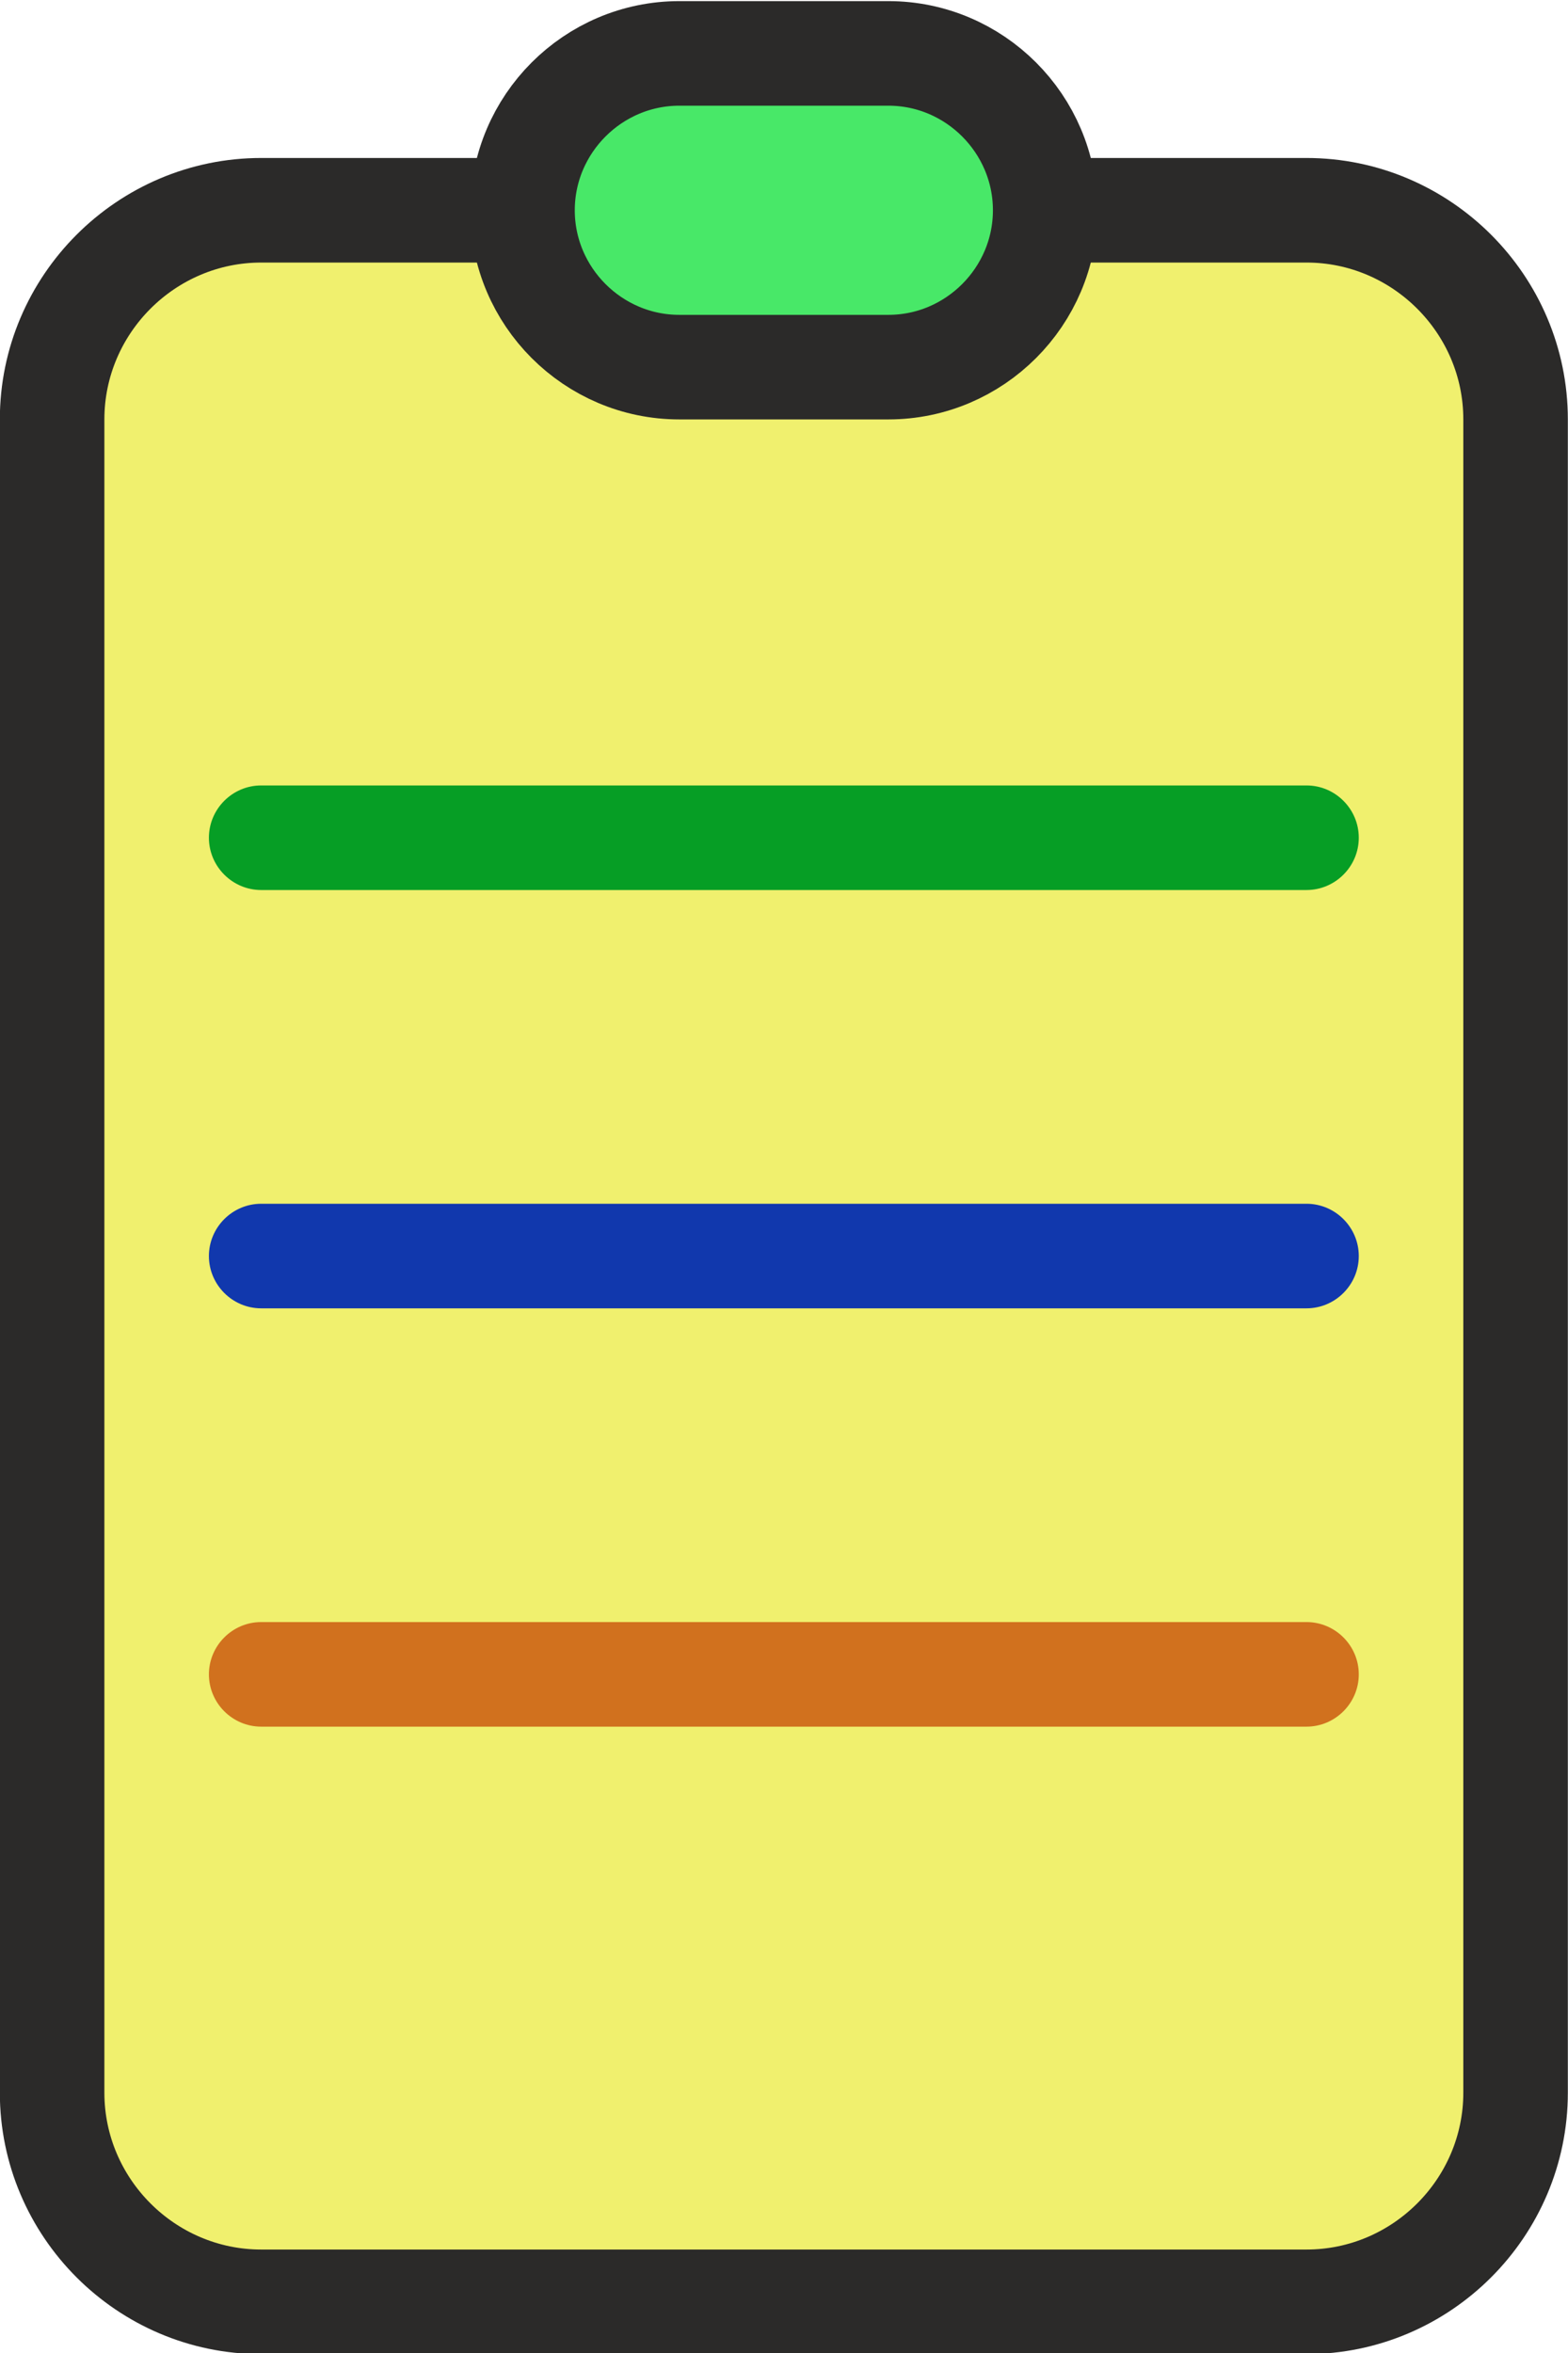 <svg xmlns="http://www.w3.org/2000/svg" xml:space="preserve" width="75mm" height="112.5mm" style="shape-rendering:geometricPrecision;text-rendering:geometricPrecision;image-rendering:optimizeQuality;fill-rule:evenodd;clip-rule:evenodd" viewBox="0 0 7500 11250"><defs><style>.str0{stroke:#2b2a29;stroke-width:500;stroke-miterlimit:22.926}</style></defs><g id="Слой_x0020_1"><g id="_2111831790560"><path d="M1249.27 1005.33h5000c550 0 1000 450.01 1000 1000.01v7999.98c0 550.01-450 1000.01-1000 1000.01h-5000c-550 0-1000-450-1000-1000.01V2005.34c0-550 450-1000.01 1000-1000.01z" class="str0" style="fill:#f0f06e"/><path d="M3249.27 1755.33h1000c412.5 0 750-337.5 750-750s-337.5-750-750-750h-1000c-412.5 0-750 337.5-750 750s337.5 750 750 750z" class="str0" style="fill:#48e868"/><path d="M1249.27 3755.33h5000c137.5 0 250 112.5 250 250s-112.5 250-250 250h-5000c-137.5 0-250-112.5-250-250s112.5-250 250-250" style="fill:#069e25"/><path d="M1249.27 5755.33h5000c137.5 0 250 112.5 250 250s-112.5 250-250 250h-5000c-137.5 0-250-112.5-250-250s112.5-250 250-250" style="fill:#1138ad"/><path d="M1249.27 7755.33h5000c137.5 0 250 112.5 250 250s-112.5 250-250 250h-5000c-137.5 0-250-112.5-250-250s112.5-250 250-250" style="fill:#d1711e"/></g></g></svg>
